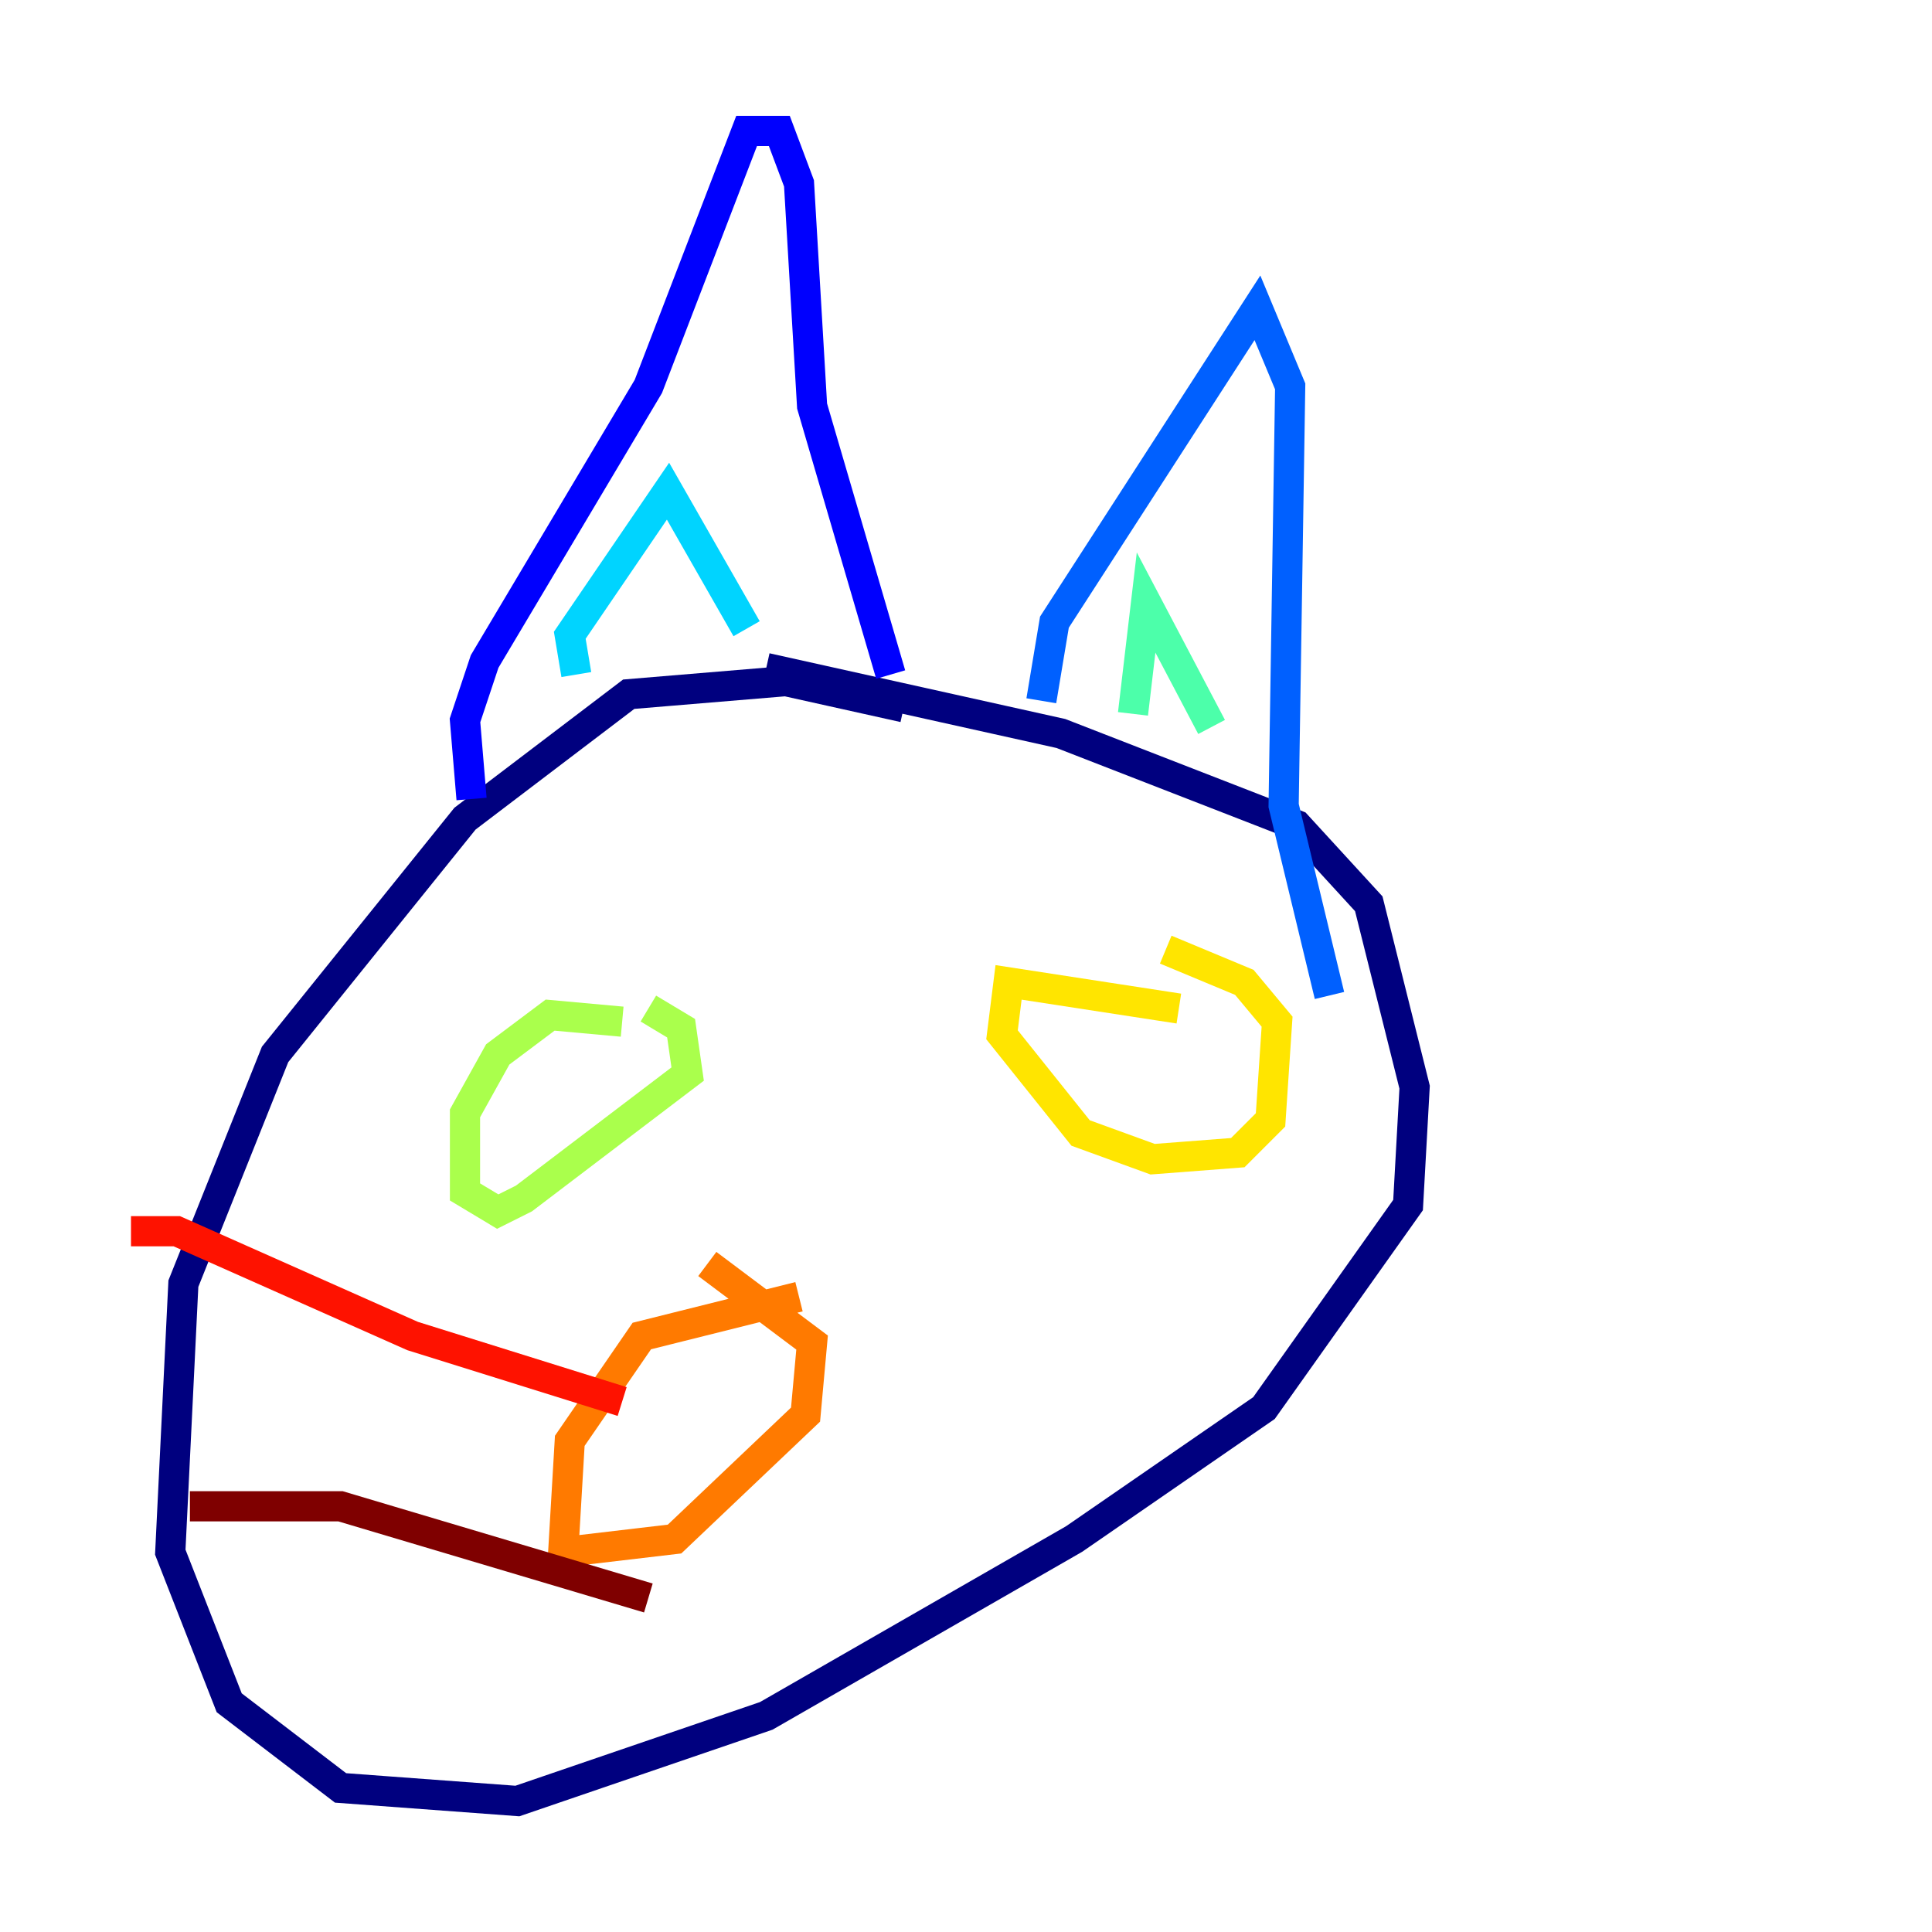 <?xml version="1.0" encoding="utf-8" ?>
<svg baseProfile="tiny" height="128" version="1.2" viewBox="0,0,128,128" width="128" xmlns="http://www.w3.org/2000/svg" xmlns:ev="http://www.w3.org/2001/xml-events" xmlns:xlink="http://www.w3.org/1999/xlink"><defs /><polyline fill="none" points="59.878,46.861 52.068,45.125 41.654,45.993 30.807,54.237 18.224,69.858 12.149,85.044 11.281,102.834 15.186,112.814 22.563,118.454 34.278,119.322 50.766,113.681 71.159,101.966 83.742,93.288 93.288,79.837 93.722,72.027 90.685,59.878 85.912,54.671 70.291,48.597 50.766,44.258" stroke="#00007f" stroke-width="2" /><polyline fill="none" points="31.241,52.936 30.807,47.729 32.108,43.824 42.956,25.6 49.464,8.678 51.634,8.678 52.936,12.149 53.803,26.902 59.01,44.691" stroke="#0000fe" stroke-width="2" /><polyline fill="none" points="68.99,46.427 69.858,41.22 83.308,20.393 85.478,25.6 85.044,53.37 88.081,65.953" stroke="#0060ff" stroke-width="2" /><polyline fill="none" points="38.183,44.691 37.749,42.088 44.258,32.542 49.464,41.654" stroke="#00d4ff" stroke-width="2" /><polyline fill="none" points="75.064,47.295 75.932,39.919 80.271,48.163" stroke="#4cffaa" stroke-width="2" /><polyline fill="none" points="41.22,67.688 36.447,67.254 32.976,69.858 30.807,73.763 30.807,78.969 32.976,80.271 34.712,79.403 45.559,71.159 45.125,68.122 42.956,66.82" stroke="#aaff4c" stroke-width="2" /><polyline fill="none" points="78.102,66.82 66.82,65.085 66.386,68.556 71.593,75.064 76.366,76.8 82.007,76.366 84.176,74.197 84.61,67.688 82.441,65.085 77.234,62.915" stroke="#ffe500" stroke-width="2" /><polyline fill="none" points="52.936,85.912 42.522,88.515 37.749,95.458 37.315,102.834 44.691,101.966 53.37,93.722 53.803,88.949 46.861,83.742" stroke="#ff7a00" stroke-width="2" /><polyline fill="none" points="41.22,92.854 27.336,88.515 11.715,81.573 8.678,81.573" stroke="#fe1200" stroke-width="2" /><polyline fill="none" points="42.956,105.871 22.563,99.797 12.583,99.797" stroke="#7f0000" stroke-width="2" /></svg>
